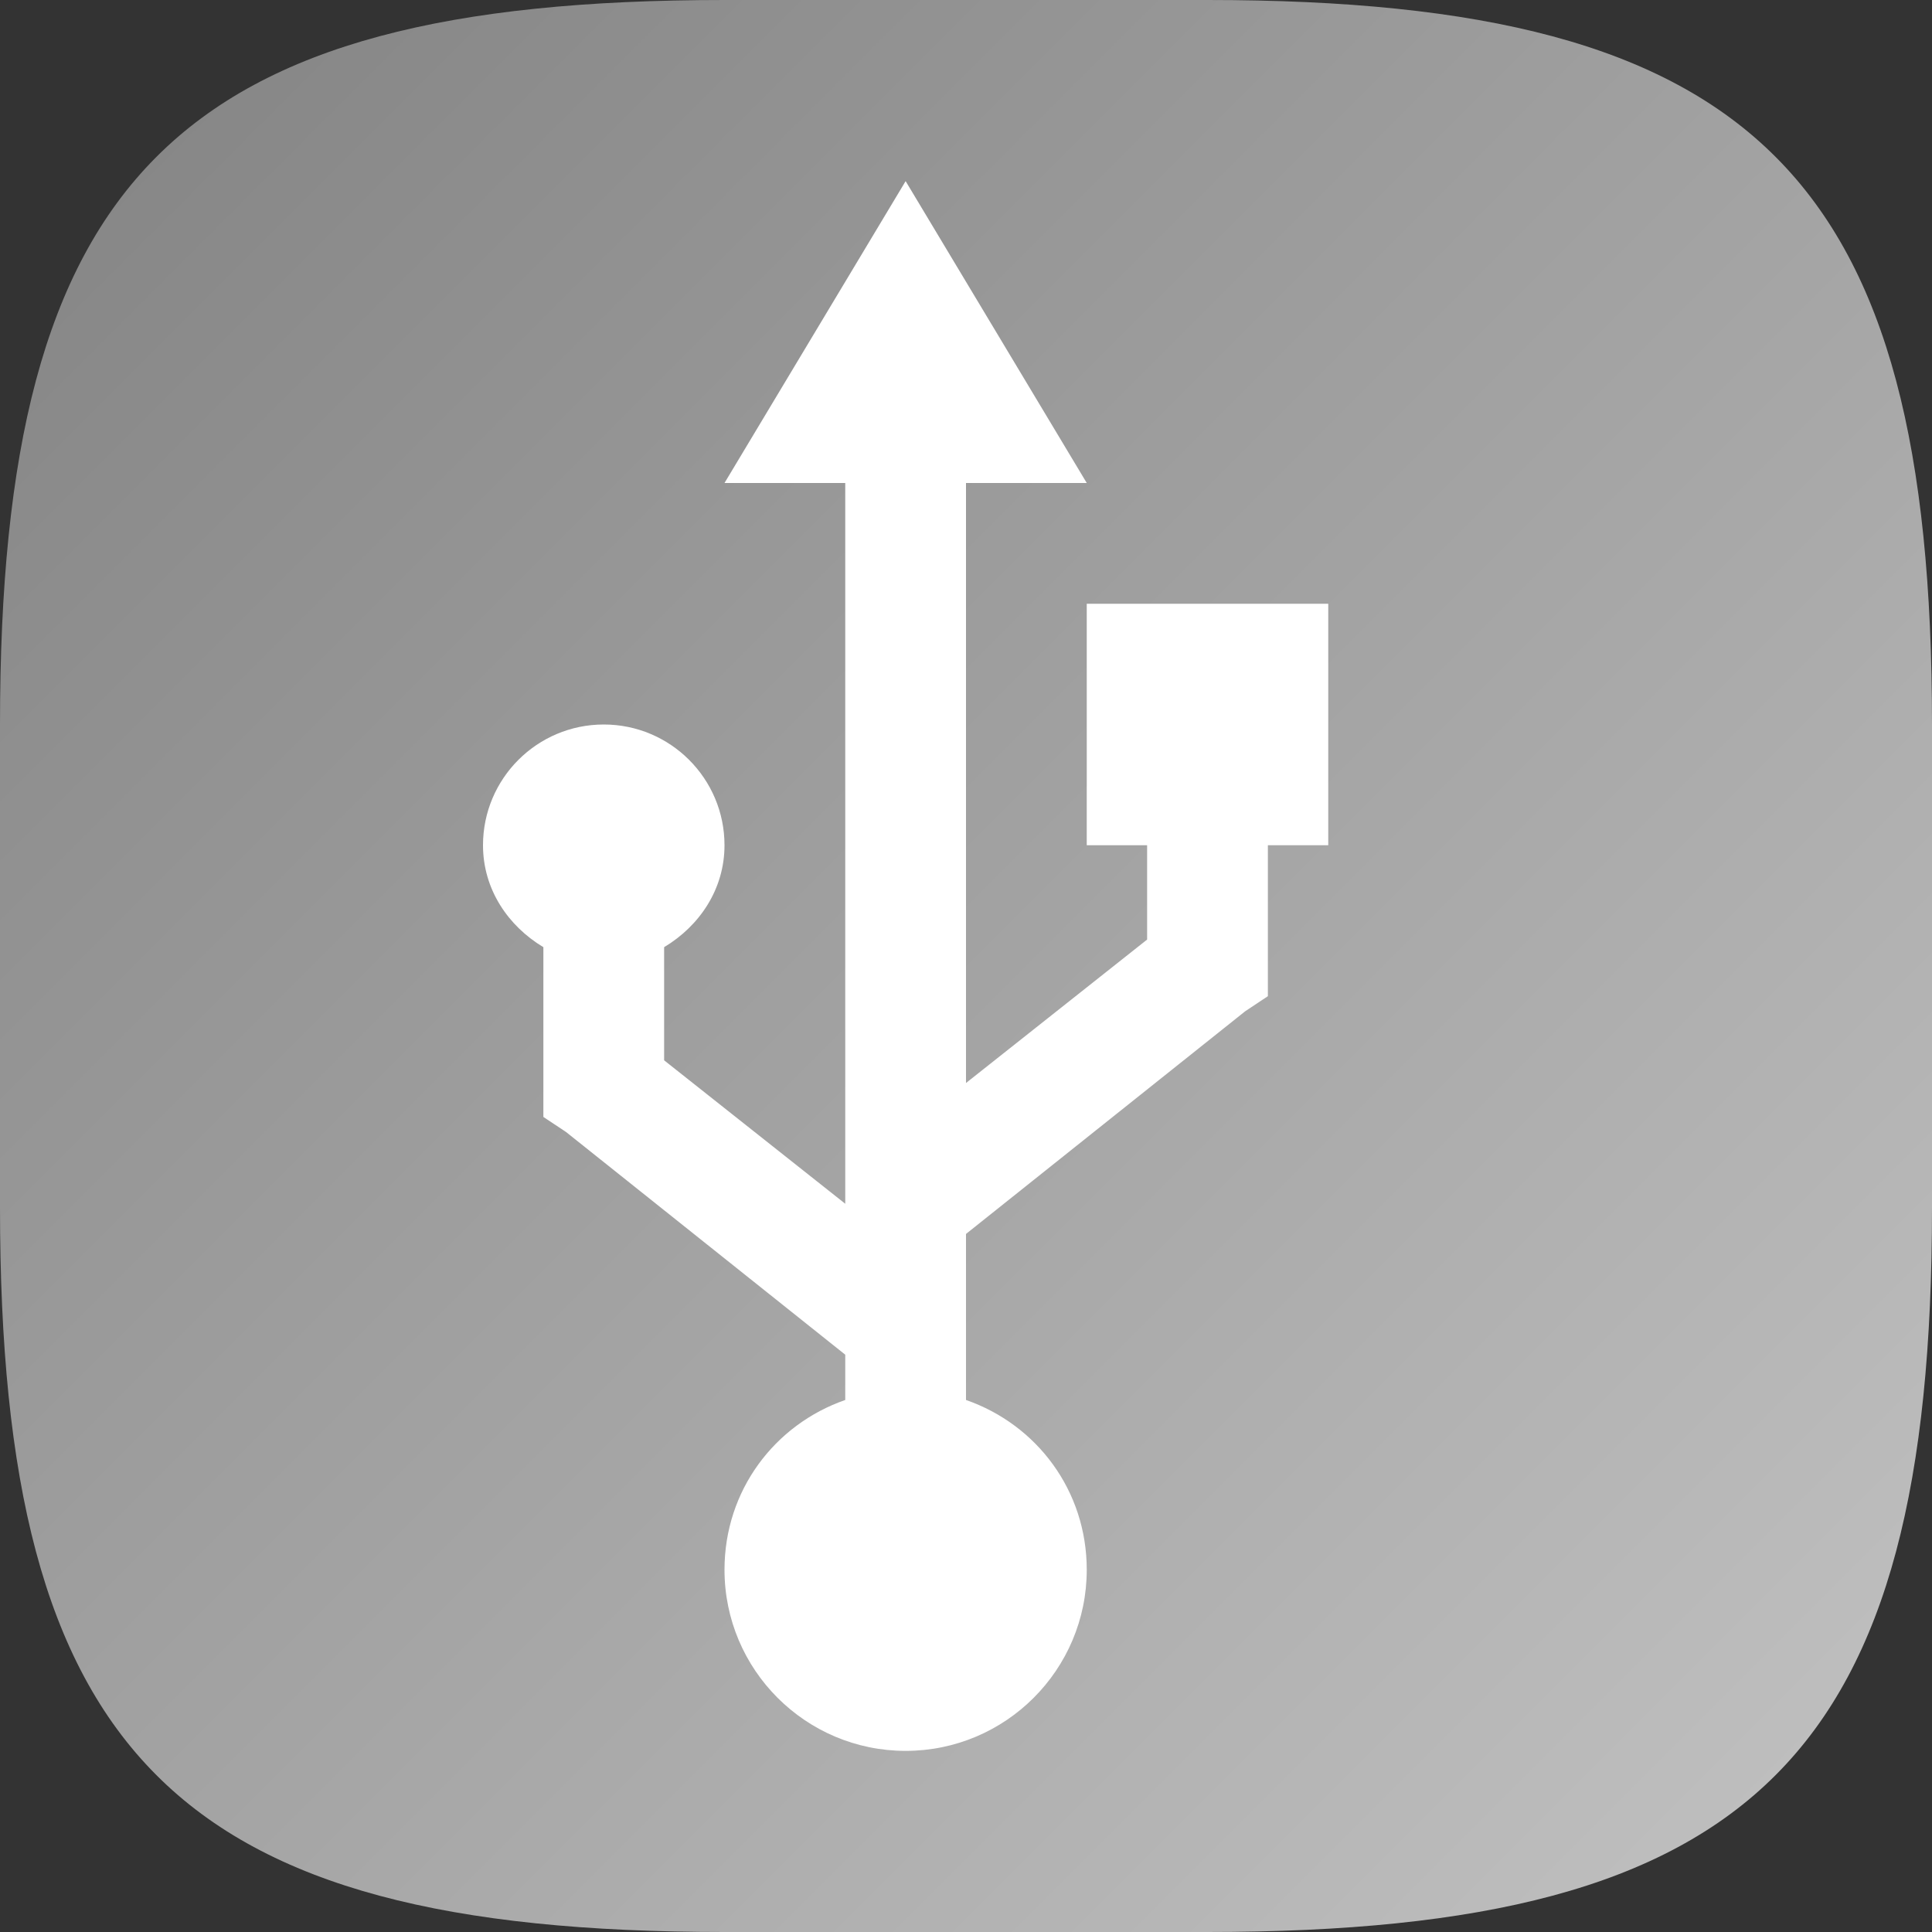 <?xml version="1.0" encoding="UTF-8" standalone="no"?>
<!-- Created with Inkscape (http://www.inkscape.org/) -->

<svg
   width="16"
   height="16"
   viewBox="0 0 16 16"
   version="1.1"
   id="svg5"
   inkscape:version="1.2.1 (9c6d41e410, 2022-07-14)"
   sodipodi:docname="usb-creator.svg"
   xmlns:inkscape="http://www.inkscape.org/namespaces/inkscape"
   xmlns:sodipodi="http://sodipodi.sourceforge.net/DTD/sodipodi-0.dtd"
   xmlns:xlink="http://www.w3.org/1999/xlink"
   xmlns="http://www.w3.org/2000/svg"
   xmlns:svg="http://www.w3.org/2000/svg">
  <rect x="0" y="0" width="16" height="16" fill="#333333" stroke="none"/>
  <sodipodi:namedview
     id="namedview7"
     pagecolor="#ffffff"
     bordercolor="#000000"
     borderopacity="0.25"
     inkscape:showpageshadow="2"
     inkscape:pageopacity="0.0"
     inkscape:pagecheckerboard="0"
     inkscape:deskcolor="#d1d1d1"
     inkscape:document-units="px"
     showgrid="false"
     inkscape:zoom="50.5"
     inkscape:cx="8"
     inkscape:cy="8"
     inkscape:window-width="1920"
     inkscape:window-height="1011"
     inkscape:window-x="0"
     inkscape:window-y="32"
     inkscape:window-maximized="1"
     inkscape:current-layer="svg5" />
  <defs
     id="defs2">
    <linearGradient
       inkscape:collect="always"
       id="linearGradient918">
      <stop
         style="stop-color:#828282;stop-opacity:1;"
         offset="0"
         id="stop914" />
      <stop
         style="stop-color:#c3c3c3;stop-opacity:1;"
         offset="1"
         id="stop916" />
    </linearGradient>
    <linearGradient
       inkscape:collect="always"
       xlink:href="#linearGradient918"
       id="linearGradient1091"
       x1="0"
       y1="0"
       x2="16"
       y2="16"
       gradientUnits="userSpaceOnUse" />
  </defs>
  <path
     id="path530"
     style="fill:url(#linearGradient1091);fill-opacity:1.0;stroke-width:0.5;stroke-linecap:round;stroke-linejoin:round"
     d="M 6 0 C 1.449 0 0 1.47 0 6 L 0 10 C 0 14.53 1.449 16 6 16 L 10 16 C 14.551 16 16 14.53 16 10 L 16 6 C 16 1.47 14.551 0 10 0 L 6 0 z " />
  <path
     d="M 7.5,14.5 C 8.328,14.5 9,13.828 9,13 9,12.344 8.586,11.798 8,11.594 V 11 10.688 10.219 L 10.312,8.375 10.5,8.25 V 8 7 H 11 V 5 H 9 V 7 H 9.5 V 7.781 L 8,8.969 V 4 H 9 L 7.5,1.5 6,4 H 7 V 4 9.969 L 5.5,8.781 V 7.844 C 5.792,7.669 6,7.365 6,7 c 0,-0.552 -0.448,-1 -1,-1 C 4.448,6 4,6.448 4,7 c 0,0.365 0.208,0.669 0.5,0.844 V 9 9.25 L 4.688,9.375 7,11.219 v 0.031 0.25 0.094 c -0.586,0.204 -1,0.75 -1,1.406 0,0.828 0.672,1.5 1.5,1.5 z"
     style="color:#bebebe;display:inline;overflow:visible;visibility:visible;fill:#ffffff;fill-opacity:1;fill-rule:nonzero;stroke:none;stroke-width:4;marker:none;enable-background:accumulate"
     id="path429"
     sodipodi:nodetypes="csccccccccccccccccccccccccsssccccccccscc" />
</svg>
